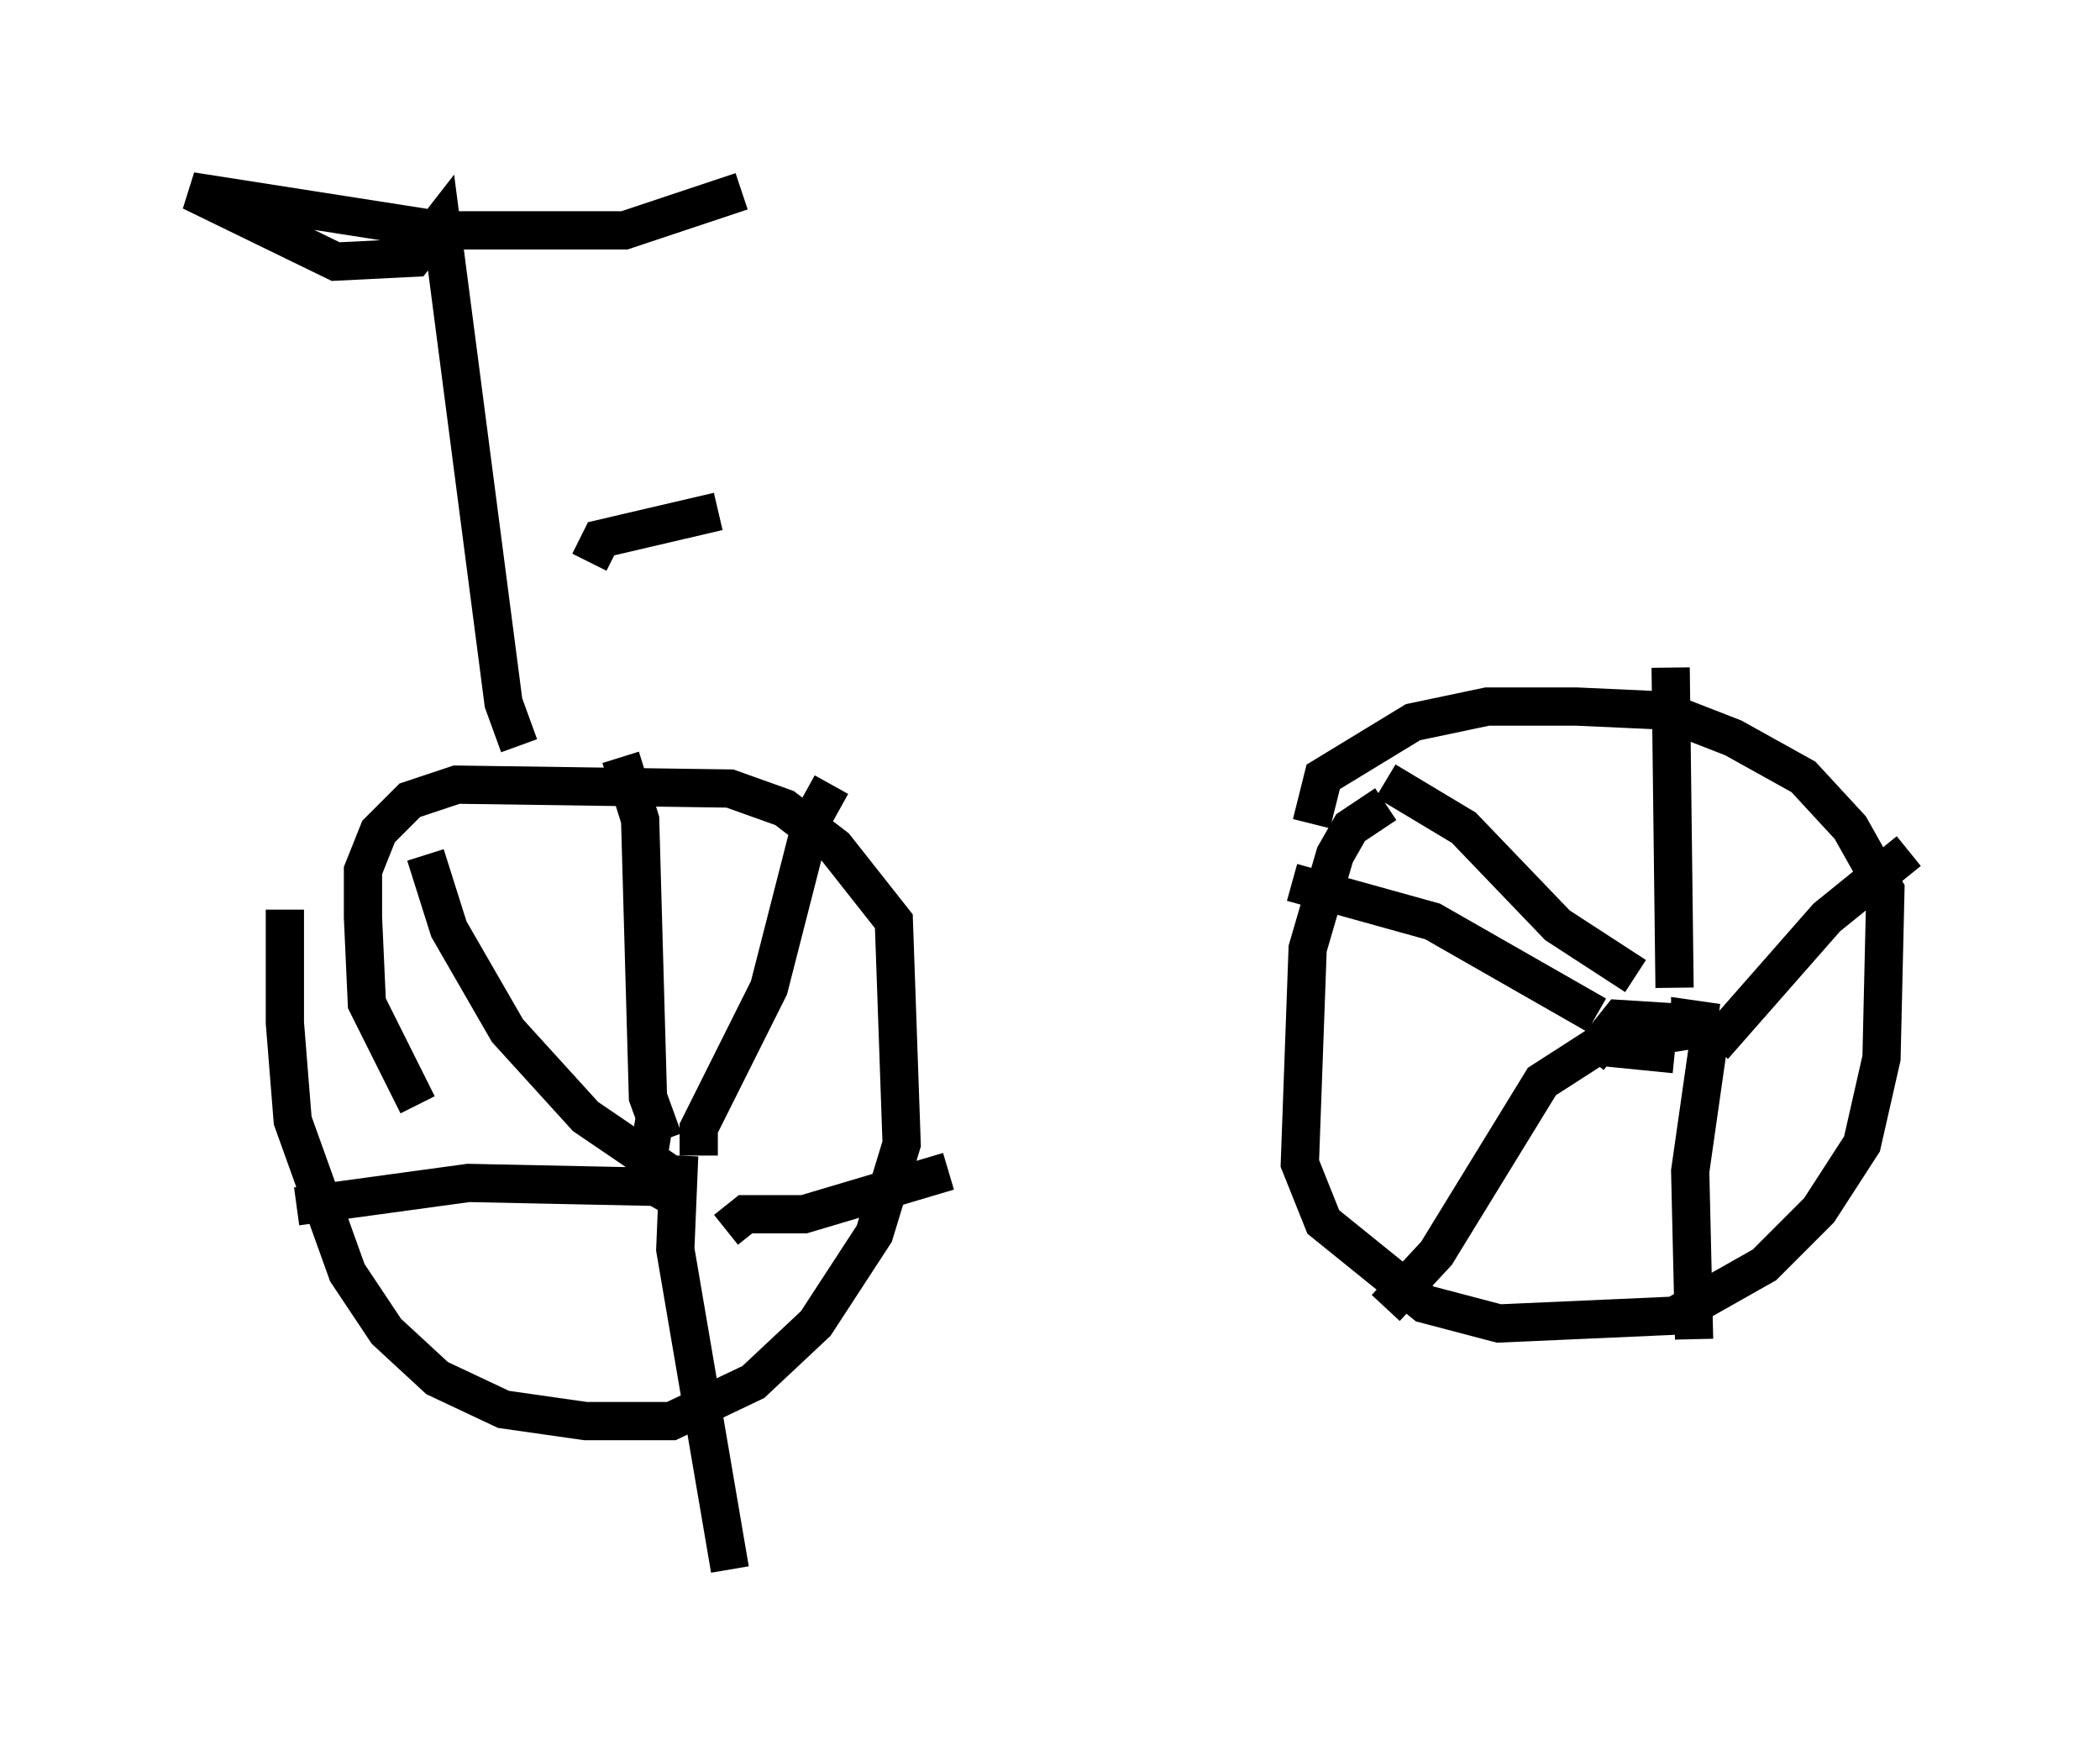 <?xml version="1.0" encoding="utf-8" ?>
<svg baseProfile="full" height="46.036" version="1.1" width="54.917" xmlns="http://www.w3.org/2000/svg" xmlns:ev="http://www.w3.org/2001/xml-events" xmlns:xlink="http://www.w3.org/1999/xlink"><defs /><rect fill="white" height="46.036" width="54.917" x="0" y="0" /><path d="M8.471, 22.354 m-1.021, 1.429 l0.0, 2.96 0.204, 2.552 l1.429, 3.981 1.021, 1.531 l1.327, 1.225 1.735, 0.817 l2.144, 0.306 2.246, 0.0 l2.144, -1.021 1.633, -1.531 l1.531, -2.348 0.715, -2.348 l-0.204, -5.819 -1.531, -1.94 l-1.327, -1.021 -1.429, -0.51 l-7.146, -0.102 -1.225, 0.408 l-0.817, 0.817 -0.408, 1.021 l0.0, 1.225 0.102, 2.246 l1.327, 2.654 m25.317, -7.861 l-0.919, 0.613 -0.408, 0.715 l-0.715, 2.45 -0.204, 5.615 l0.613, 1.531 2.654, 2.144 l1.94, 0.51 4.594, -0.204 l2.348, -1.327 1.429, -1.429 l1.123, -1.735 0.51, -2.246 l0.102, -4.39 -0.919, -1.633 l-1.225, -1.327 -1.838, -1.021 l-1.838, -0.715 -2.246, -0.102 l-2.348, 0.0 -1.94, 0.408 l-2.348, 1.429 -0.306, 1.225 m-17.15, 7.554 l-0.204, 1.225 -0.306, -0.408 m0.715, -0.102 l-0.408, -1.123 -0.204, -7.248 l-0.51, -1.633 m2.042, 10.413 l0.0, -0.715 1.838, -3.675 l1.123, -4.39 0.51, -0.919 m-3.879, 10.413 l-2.552, -1.735 -2.042, -2.246 l-1.531, -2.654 -0.613, -1.94 m6.738, 9.086 l-0.715, -0.408 -4.9, -0.102 l-4.492, 0.613 m10.004, -1.327 l-0.102, 2.45 1.429, 8.371 m-0.102, -8.881 l0.51, -0.408 1.531, 0.0 l3.777, -1.123 m20.111, -3.879 l-0.715, -0.102 0.0, 0.715 l-0.204, -0.613 -1.633, -0.102 l-0.817, 1.021 m1.225, -2.144 l-2.042, -1.327 -2.45, -2.552 l-2.042, -1.225 m7.554, 5.41 l-0.102, -8.371 m1.123, 9.902 l2.96, -3.369 2.144, -1.735 m-5.206, 4.798 l-0.51, 3.573 0.102, 4.39 m-0.51, -7.452 l-2.042, -0.204 -1.429, 0.919 l-2.756, 4.492 -1.327, 1.429 m5.513, -7.656 l-4.288, -2.45 -3.675, -1.021 m-20.213, -3.573 l-0.408, -1.123 -1.633, -12.556 l-0.715, 0.919 -2.042, 0.102 l-3.777, -1.838 6.533, 1.021 l4.798, 0.0 3.063, -1.021 m-3.981, 9.698 l0.306, -0.613 3.063, -0.715 " fill="none" stroke="black" stroke-width="1" /></svg>